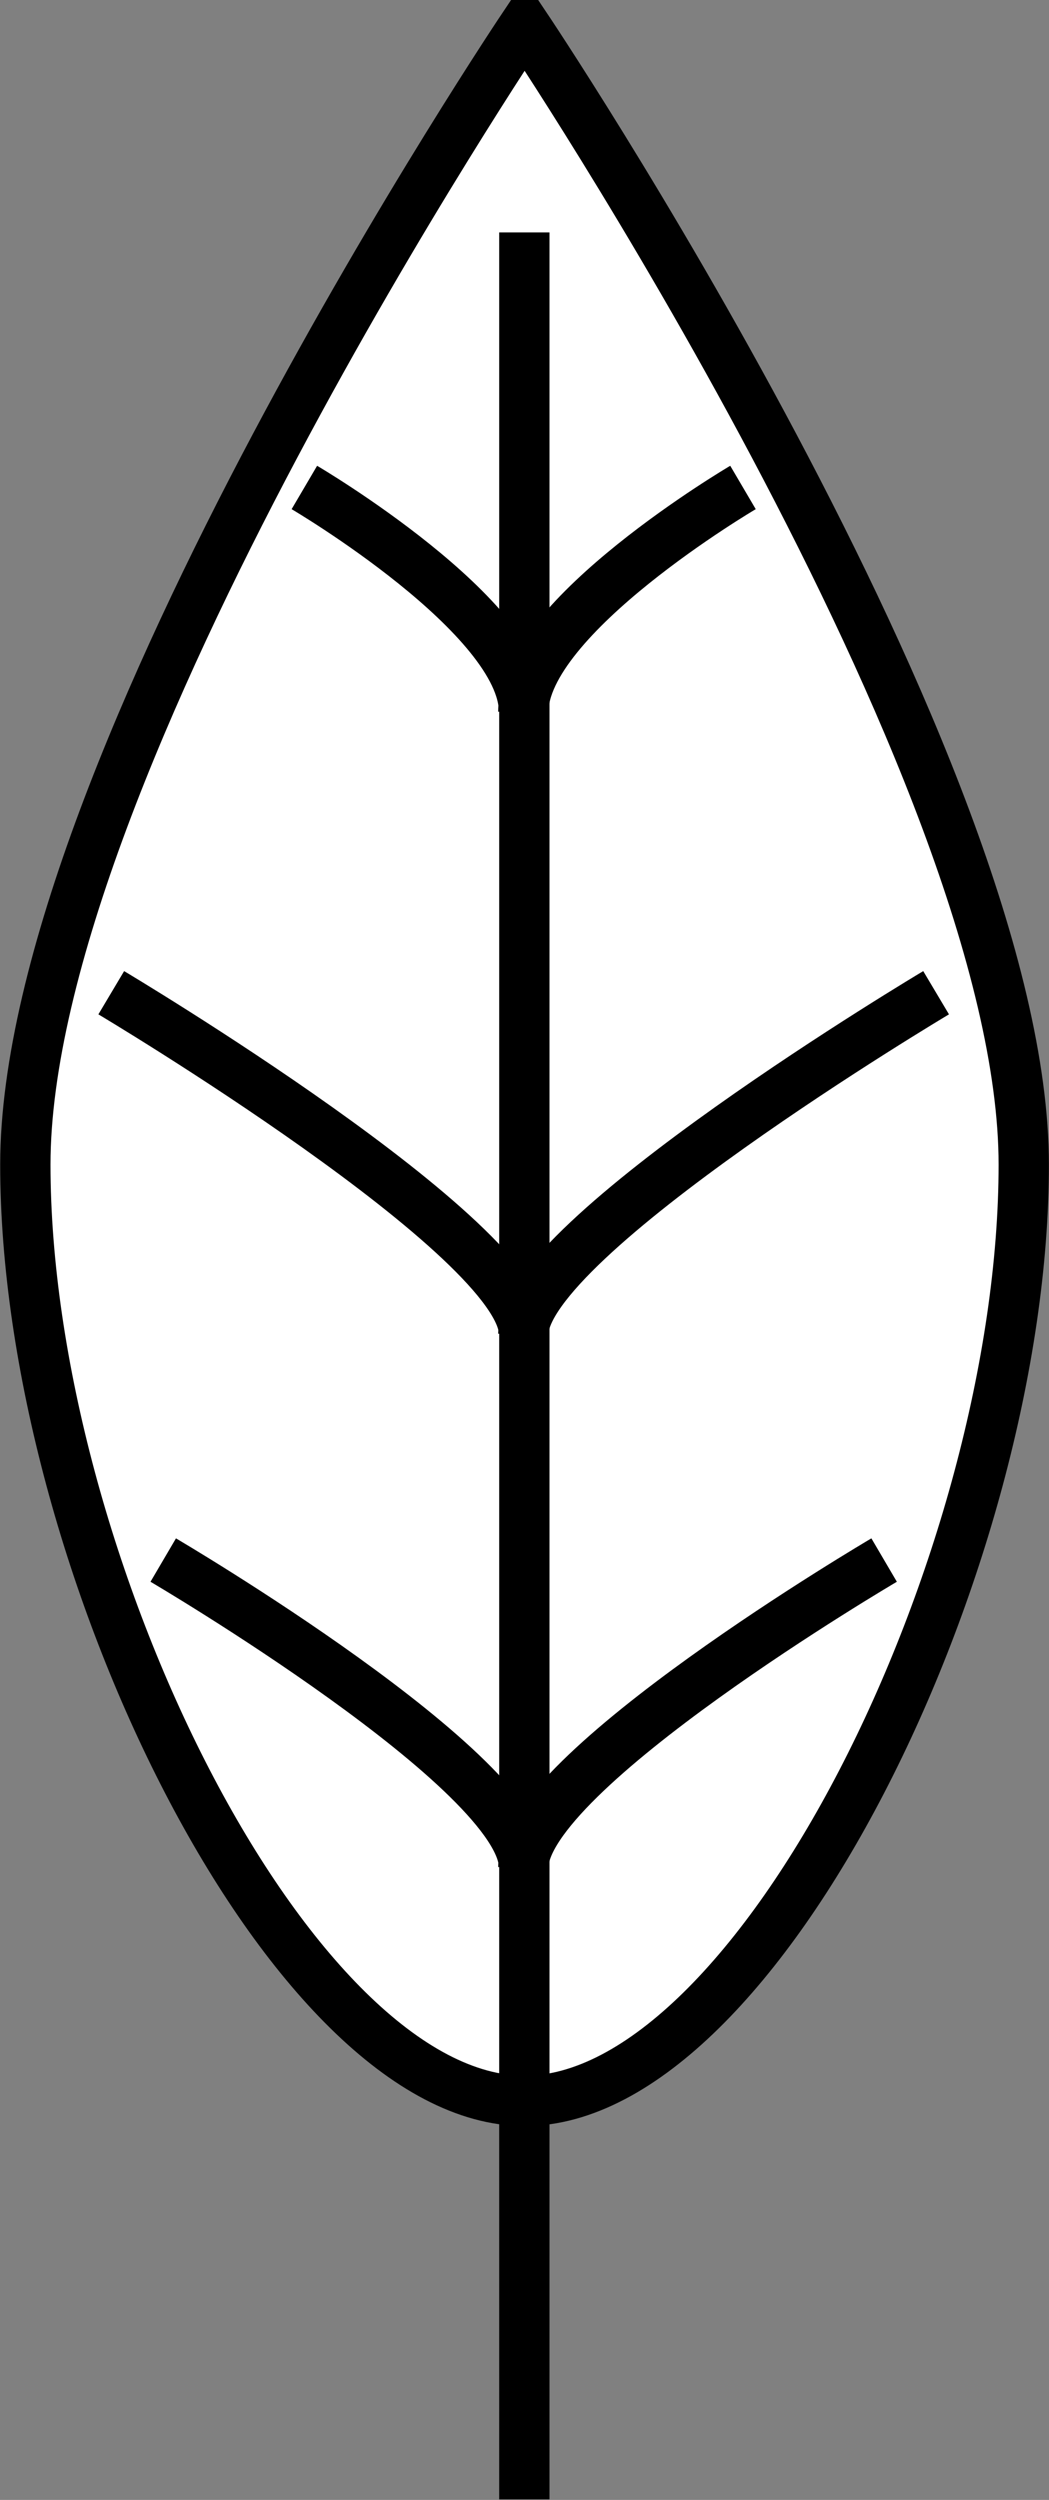 <?xml version="1.0" encoding="UTF-8" standalone="no"?>
<!-- Created with Inkscape (http://www.inkscape.org/) -->

<svg
   version="1.1"
   id="svg1"
   width="10.007"
   height="23.836"
   viewBox="0 0 10.007 23.836"
   xmlns="http://www.w3.org/2000/svg"
   xmlns:svg="http://www.w3.org/2000/svg">
  <rect x="0" y="0" width="10.007" height="23.836" fill="#808080" stroke="none"/>
  <defs
     id="defs1">
    <clipPath
       clipPathUnits="userSpaceOnUse"
       id="clipPath348">
      <path
         d="M 14,14 H 598 V 778 H 14 Z"
         transform="translate(-374.786,-389.527)"
         id="path348" />
    </clipPath>
    <clipPath
       clipPathUnits="userSpaceOnUse"
       id="clipPath350">
      <path
         d="M 14,14 H 598 V 778 H 14 Z"
         transform="translate(-374.783,-388.045)"
         id="path350" />
    </clipPath>
    <clipPath
       clipPathUnits="userSpaceOnUse"
       id="clipPath352">
      <path
         d="M 14,14 H 598 V 778 H 14 Z"
         transform="translate(-374.781,-384.617)"
         id="path352" />
    </clipPath>
  </defs>
  <g
     id="g1"
     style="display:inline"
     transform="translate(-494.709,-536.391)">
    <g
       id="g640">
      <path
         id="path347"
         d="m 0,0 c 0,0 3.571,-5.312 3.571,-8.15 0,-2.84 -1.902,-6.697 -3.571,-6.697 h -0.002 c -1.669,0 -3.572,3.857 -3.572,6.697 0,2.838 3.572,8.15 3.572,8.15 z"
         style="fill:#ffffff;fill-opacity:1;fill-rule:nonzero;stroke:#000000;stroke-width:0.36;stroke-linecap:butt;stroke-linejoin:miter;stroke-miterlimit:4;stroke-dasharray:none;stroke-opacity:1"
         transform="matrix(1.333,0,0,-1.333,499.715,536.631)"
         clip-path="url(#clipPath348)" />
      <path
         id="path349"
         d="M 0,0 V -16.215"
         style="fill:#ffffff;fill-opacity:1;fill-rule:nonzero;stroke:#000000;stroke-width:0.36;stroke-linecap:butt;stroke-linejoin:miter;stroke-miterlimit:4;stroke-dasharray:none;stroke-opacity:1"
         transform="matrix(1.333,0,0,-1.333,499.711,538.607)"
         clip-path="url(#clipPath350)" />
      <path
         id="path351"
         d="M 0,0 C 0,0.68 -1.572,1.604 -1.572,1.604 M 0,-4.449 c 0,0.68 -2.954,2.439 -2.954,2.439 M 0,-8.264 c 0,0.68 -2.582,2.196 -2.582,2.196 M -0.005,0 c 0,0.68 1.572,1.604 1.572,1.604 m -1.572,-6.053 c 0,0.68 2.954,2.439 2.954,2.439 m -2.954,-6.254 c 0,0.68 2.582,2.196 2.582,2.196"
         style="fill:none;stroke:#000000;stroke-width:0.36;stroke-linecap:butt;stroke-linejoin:miter;stroke-miterlimit:4;stroke-dasharray:none;stroke-opacity:1"
         transform="matrix(1.333,0,0,-1.333,499.708,543.177)"
         clip-path="url(#clipPath352)" />
    </g>
  </g>
</svg>
